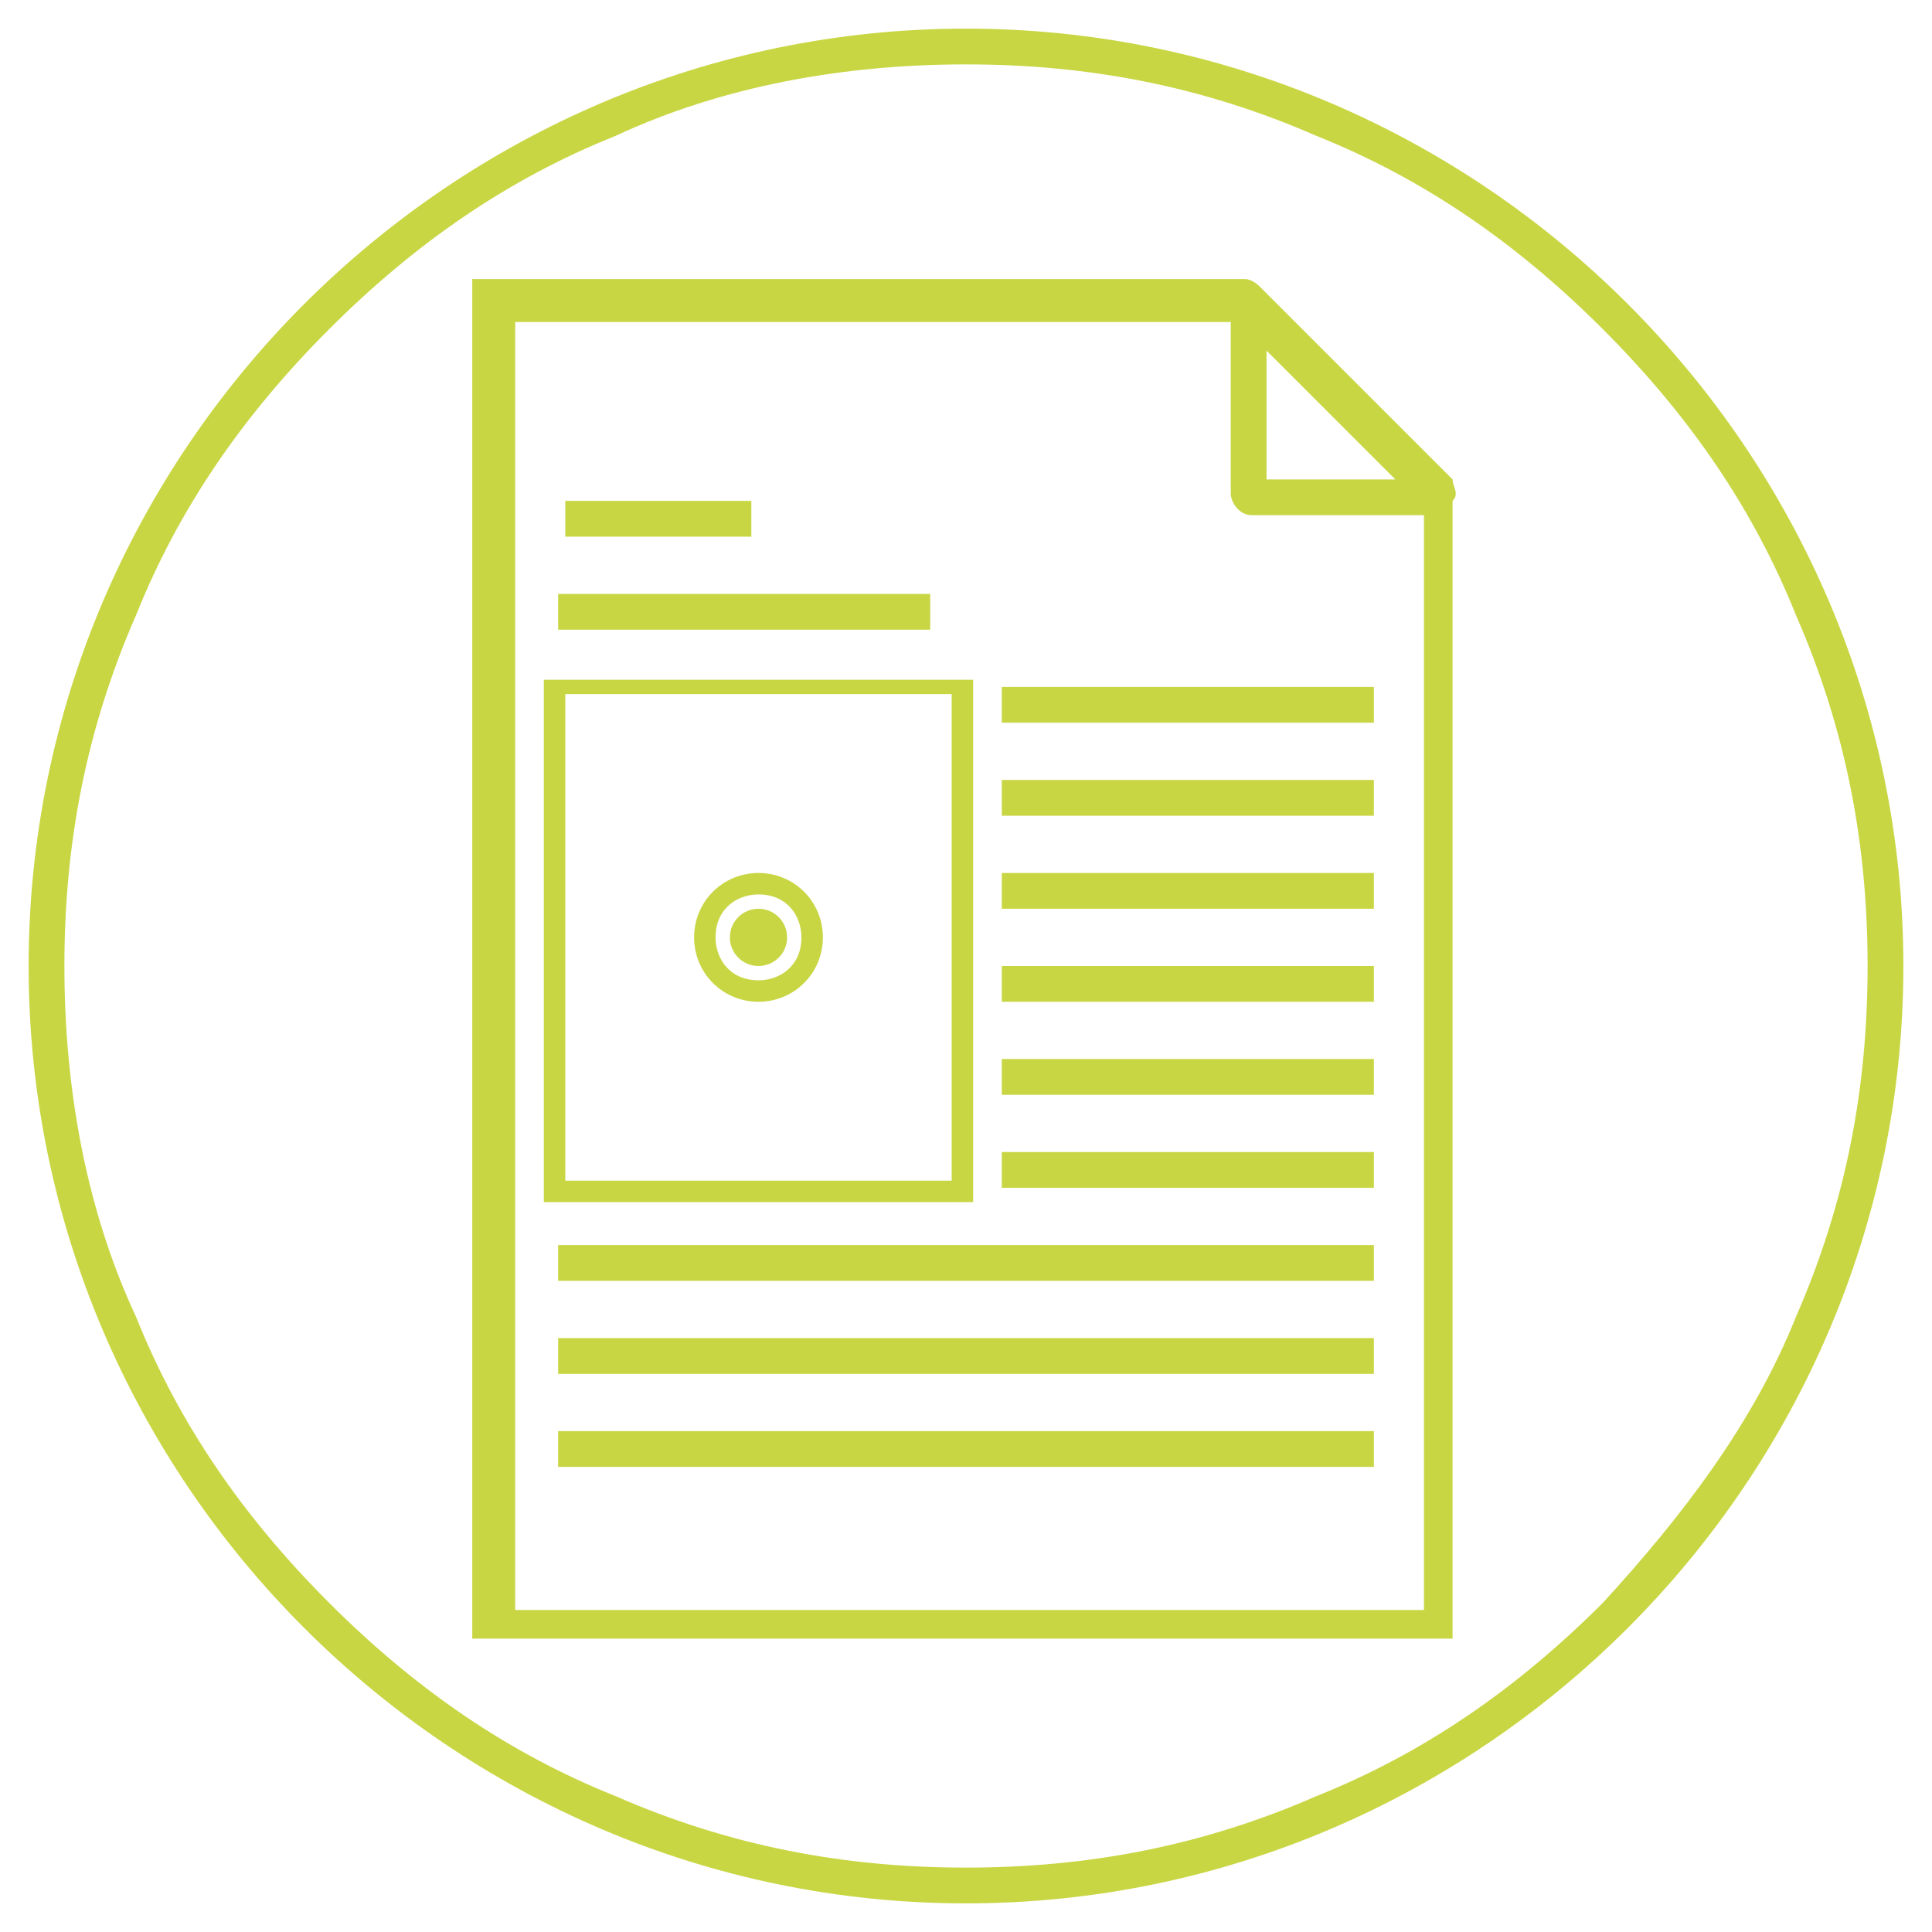 <?xml version="1.0" encoding="utf-8"?>
<!-- Generator: Adobe Illustrator 24.1.3, SVG Export Plug-In . SVG Version: 6.00 Build 0)  -->
<svg version="1.1" id="Capa_1" xmlns="http://www.w3.org/2000/svg" xmlns:xlink="http://www.w3.org/1999/xlink" x="0px" y="0px"
	 viewBox="0 0 27 27" style="enable-background:new 0 0 27 27;" xml:space="preserve">
<style type="text/css">
	.st0{fill:#C9D644;}
</style>
<g>
	<path class="st0" d="M13.5,0.4C6.3,0.4,0.4,6.3,0.4,13.5c0,7.2,5.9,13.1,13.1,13.1c7.2,0,13.1-5.9,13.1-13.1
		C26.6,6.3,20.7,0.4,13.5,0.4z M22.4,22.4c-1.2,1.2-2.5,2.1-4,2.7c-1.6,0.7-3.2,1-4.9,1c-1.7,0-3.3-0.3-4.9-1
		c-1.5-0.6-2.8-1.5-4-2.7c-1.2-1.2-2.1-2.5-2.7-4c-0.7-1.5-1-3.2-1-4.9c0-1.7,0.3-3.3,1-4.9c0.6-1.5,1.5-2.8,2.7-4
		c1.2-1.2,2.5-2.1,4-2.7c1.5-0.7,3.2-1,4.9-1c1.7,0,3.3,0.3,4.9,1c1.5,0.6,2.8,1.5,4,2.7c1.2,1.2,2.1,2.5,2.7,4c0.7,1.6,1,3.2,1,4.9
		c0,1.7-0.3,3.3-1,4.9C24.5,19.9,23.5,21.2,22.4,22.4z"/>
	<path class="st0" d="M20.3,6.7l-2.7-2.7c0,0-0.1-0.1-0.2-0.1v0H6.6v19h13.7V7h0C20.4,6.9,20.3,6.8,20.3,6.7z M17.7,4.9l1.8,1.8
		h-1.8V4.9z M7.2,22.5v-18h10v2.4c0,0.1,0.1,0.3,0.3,0.3h2.4v15.3H7.2z"/>
	<path class="st0" d="M13.6,9.5h-6v7.3h6V9.5z M13.4,16.5H7.9V9.7h5.4V16.5z"/>
	<rect x="14" y="9.6" class="st0" width="5.2" height="0.5"/>
	<rect x="14" y="10.9" class="st0" width="5.2" height="0.5"/>
	<rect x="7.8" y="8.3" class="st0" width="5.2" height="0.5"/>
	<rect x="7.9" y="7" class="st0" width="2.6" height="0.5"/>
	<rect x="14" y="12.2" class="st0" width="5.2" height="0.5"/>
	<rect x="14" y="13.5" class="st0" width="5.2" height="0.5"/>
	<rect x="14" y="14.8" class="st0" width="5.2" height="0.5"/>
	<rect x="14" y="16.1" class="st0" width="5.2" height="0.5"/>
	<rect x="7.8" y="17.4" class="st0" width="11.4" height="0.5"/>
	<rect x="7.8" y="18.7" class="st0" width="11.4" height="0.5"/>
	<rect x="7.8" y="20" class="st0" width="11.4" height="0.5"/>
	<circle class="st0" cx="10.6" cy="13.1" r="0.4"/>
	<path class="st0" d="M10.6,14c0.5,0,0.9-0.4,0.9-0.9c0-0.5-0.4-0.9-0.9-0.9c-0.5,0-0.9,0.4-0.9,0.9C9.7,13.6,10.1,14,10.6,14z
		 M10.6,12.5c0.4,0,0.6,0.3,0.6,0.6c0,0.4-0.3,0.6-0.6,0.6c-0.4,0-0.6-0.3-0.6-0.6C10,12.7,10.3,12.5,10.6,12.5z"/>
</g>
</svg>

